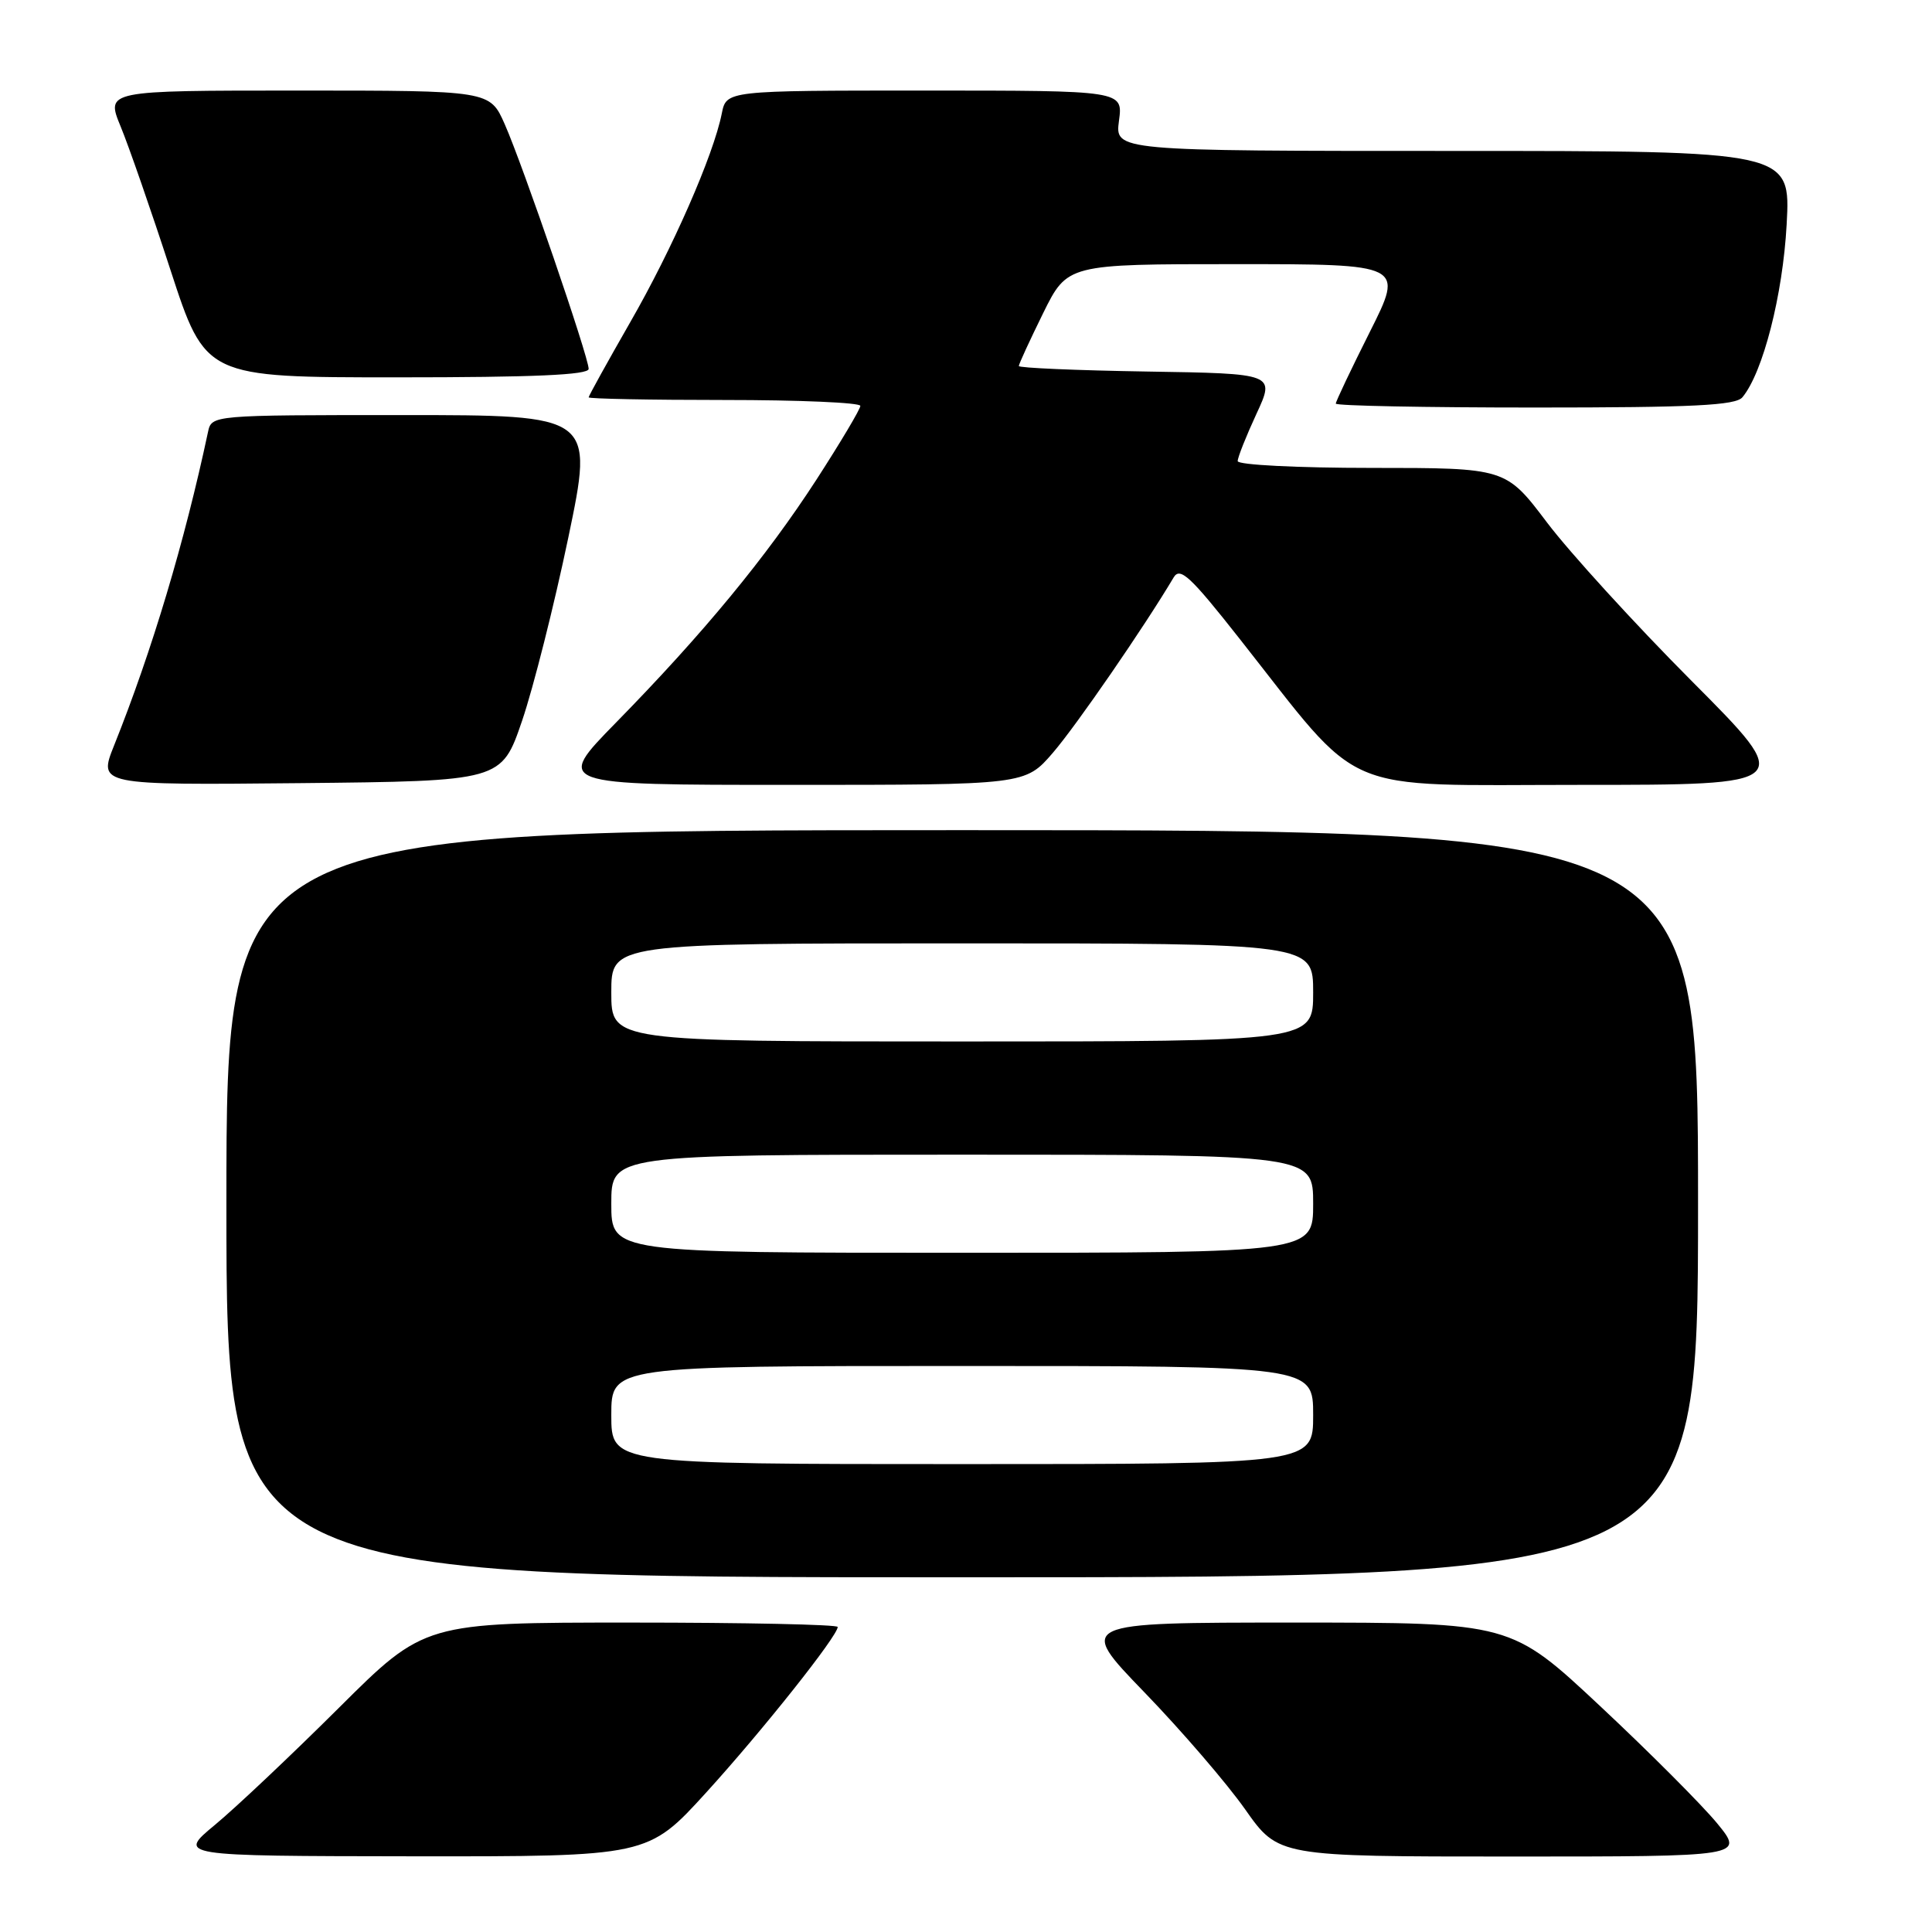 <?xml version="1.0" encoding="UTF-8" standalone="no"?>
<!DOCTYPE svg PUBLIC "-//W3C//DTD SVG 1.1//EN" "http://www.w3.org/Graphics/SVG/1.1/DTD/svg11.dtd" >
<svg xmlns="http://www.w3.org/2000/svg" xmlns:xlink="http://www.w3.org/1999/xlink" version="1.1" viewBox="0 0 256 256">
 <g >
 <path fill="currentColor"
d=" M 93.59 237.50 C 101.03 229.32 111.00 216.77 111.00 215.58 C 111.00 215.26 98.68 215.00 83.63 215.00 C 56.25 215.00 56.25 215.00 44.88 226.32 C 38.62 232.55 31.25 239.51 28.50 241.79 C 23.50 245.93 23.50 245.93 54.67 245.97 C 85.85 246.00 85.85 246.00 93.59 237.50 Z  M 227.53 241.60 C 225.54 239.18 218.58 232.20 212.06 226.10 C 200.20 215.00 200.20 215.00 171.45 215.00 C 142.71 215.00 142.71 215.00 151.65 224.25 C 156.57 229.34 162.57 236.31 164.99 239.75 C 169.39 246.00 169.39 246.00 200.26 246.00 C 231.13 246.00 231.13 246.00 227.53 241.60 Z  M 225.00 159.50 C 225.00 110.00 225.00 110.00 127.50 110.00 C 30.00 110.00 30.00 110.00 30.00 159.50 C 30.00 209.00 30.00 209.00 127.50 209.00 C 225.00 209.00 225.00 209.00 225.00 159.50 Z  M 69.18 95.50 C 70.68 91.10 73.43 80.19 75.30 71.25 C 78.69 55.00 78.69 55.00 53.36 55.00 C 28.04 55.00 28.04 55.00 27.56 57.25 C 24.47 71.77 20.14 86.24 15.12 98.77 C 13.02 104.03 13.02 104.03 39.73 103.77 C 66.45 103.50 66.45 103.50 69.18 95.50 Z  M 139.51 99.75 C 142.57 96.21 151.64 83.04 155.51 76.52 C 156.36 75.08 157.72 76.34 164.27 84.66 C 180.85 105.69 176.91 104.00 209.34 104.00 C 237.86 104.00 237.86 104.00 224.17 90.25 C 216.64 82.69 208.02 73.24 205.00 69.25 C 199.52 62.00 199.52 62.00 181.76 62.00 C 171.89 62.00 164.00 61.60 164.00 61.10 C 164.00 60.60 165.12 57.79 166.48 54.85 C 168.96 49.50 168.96 49.50 151.98 49.23 C 142.64 49.08 135.00 48.75 135.00 48.50 C 135.00 48.24 136.45 45.10 138.21 41.52 C 141.43 35.00 141.43 35.00 163.72 35.00 C 186.02 35.00 186.02 35.00 181.51 43.98 C 179.03 48.92 177.00 53.19 177.00 53.48 C 177.00 53.77 188.87 54.00 203.38 54.00 C 224.39 54.00 229.98 53.72 230.88 52.64 C 233.60 49.36 236.23 39.11 236.74 29.75 C 237.27 20.00 237.27 20.00 192.50 20.00 C 147.74 20.00 147.74 20.00 148.27 16.00 C 148.81 12.00 148.81 12.00 122.53 12.00 C 96.25 12.00 96.25 12.00 95.64 15.04 C 94.54 20.57 89.09 32.99 83.50 42.71 C 80.48 47.98 78.00 52.46 78.00 52.65 C 78.00 52.84 86.10 53.00 96.00 53.00 C 105.90 53.00 114.00 53.35 114.00 53.78 C 114.00 54.21 111.39 58.59 108.20 63.53 C 101.54 73.81 93.21 83.92 81.62 95.75 C 73.54 104.00 73.54 104.00 104.69 104.00 C 135.84 104.00 135.84 104.00 139.51 99.75 Z  M 78.00 48.88 C 78.00 47.31 69.28 21.88 66.88 16.46 C 64.91 12.00 64.91 12.00 39.47 12.00 C 14.03 12.00 14.03 12.00 15.98 16.75 C 17.06 19.36 20.03 27.91 22.58 35.75 C 27.23 50.00 27.23 50.00 52.62 50.00 C 70.74 50.00 78.00 49.68 78.00 48.88 Z  M 81.00 187.50 C 81.00 181.00 81.00 181.00 127.50 181.00 C 174.00 181.00 174.00 181.00 174.00 187.50 C 174.00 194.00 174.00 194.00 127.50 194.00 C 81.00 194.00 81.00 194.00 81.00 187.50 Z  M 81.00 159.50 C 81.00 153.00 81.00 153.00 127.50 153.00 C 174.00 153.00 174.00 153.00 174.00 159.50 C 174.00 166.00 174.00 166.00 127.50 166.00 C 81.00 166.00 81.00 166.00 81.00 159.50 Z  M 81.00 131.50 C 81.00 125.00 81.00 125.00 127.50 125.00 C 174.00 125.00 174.00 125.00 174.00 131.50 C 174.00 138.00 174.00 138.00 127.50 138.00 C 81.00 138.00 81.00 138.00 81.00 131.50 Z "/>
</g>
</svg>